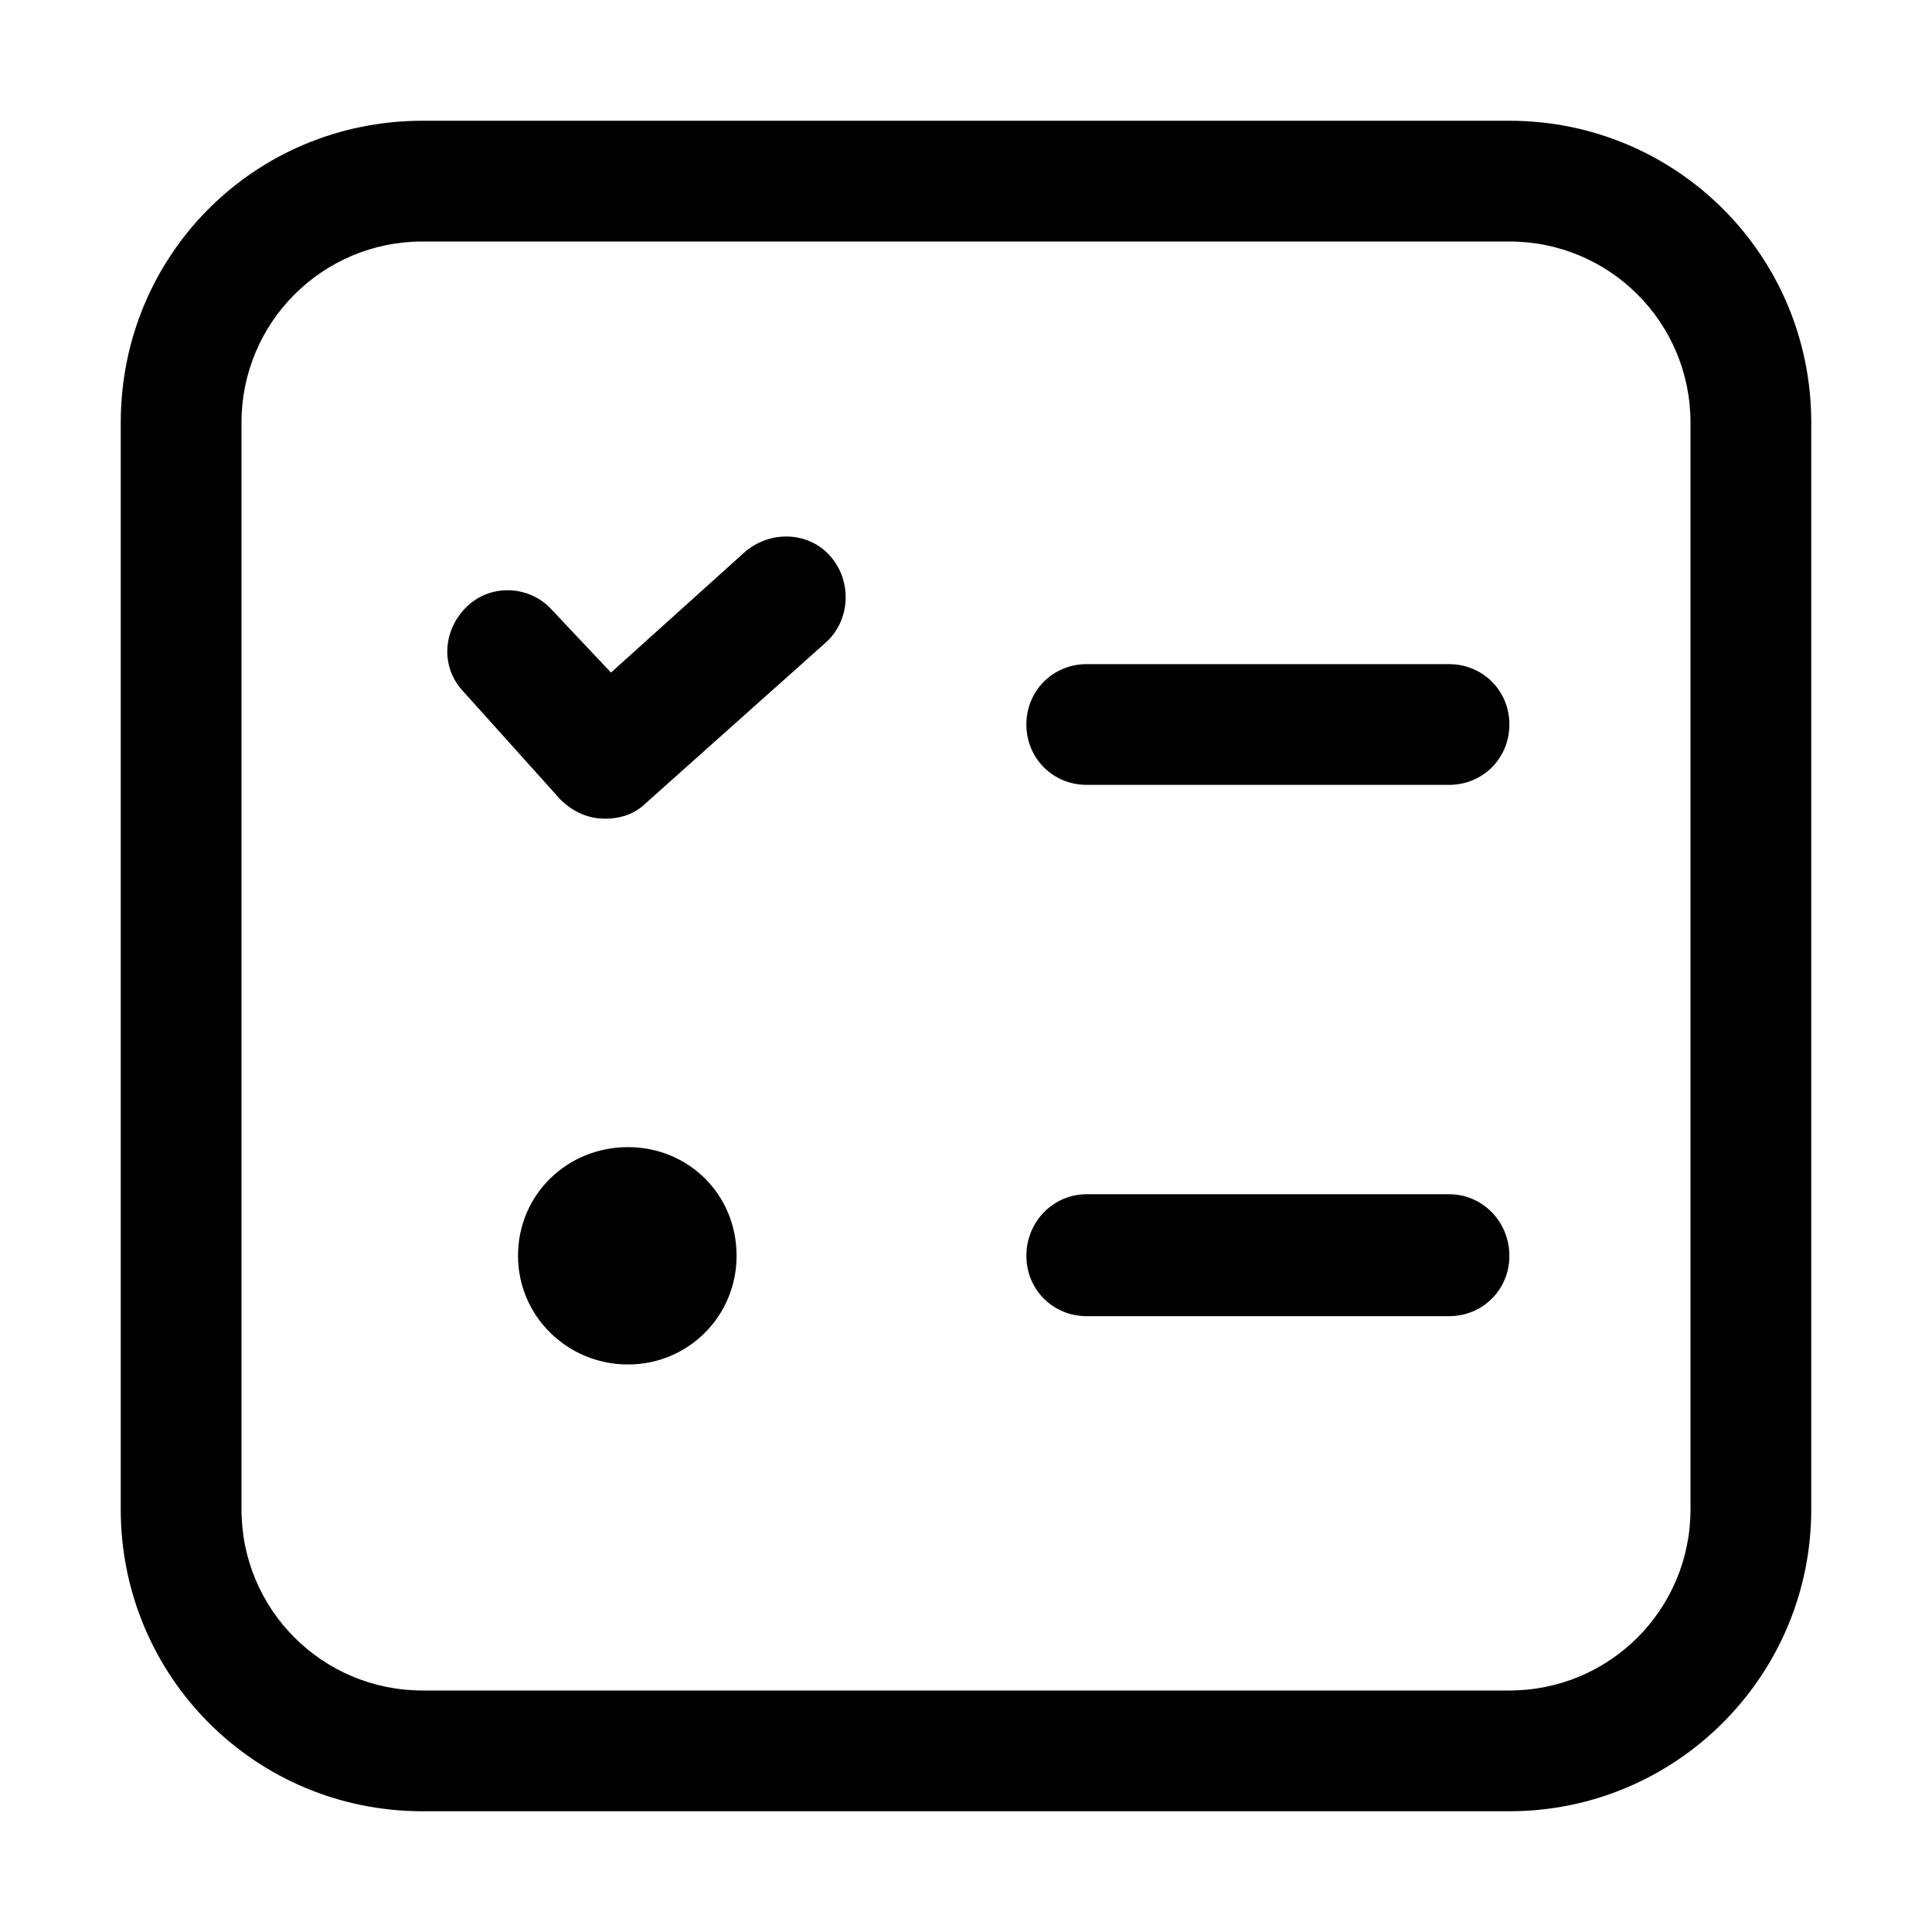 <svg width="16" height="16" viewBox="0 0 16 16" fill="none" xmlns="http://www.w3.org/2000/svg" xmlns:xlink="http://www.w3.org/1999/xlink">
	<desc>
			Created with Pixso.
	</desc>
	<defs>
		<clipPath id="clip225_880">
			<rect id="计划事件-planned-events" width="16" height="16" fill="white" fill-opacity="0"/>
		</clipPath>
	</defs>
	<rect id="120#计划事件-plan-events" width="16" height="16" fill="#FFFFFF" fill-opacity="0"/>
	<g clip-path="url(#clip225_880)">
		<path id="_形状结合" d="M12.5 1C13.88 1 15 2.11 15 3.5L15 12.5C15 13.88 13.88 15 12.5 15L3.5 15C2.11 15 1 13.88 1 12.5L1 3.5C1 2.11 2.11 1 3.5 1L12.5 1ZM12.5 2L3.5 2C2.67 2 2 2.67 2 3.5L2 12.5C2 13.33 2.67 14 3.5 14L12.5 14C13.33 14 14 13.33 14 12.5L14 3.5C14 2.67 13.33 2 12.5 2ZM5.2 9.5C5.7 9.5 6.1 9.89 6.1 10.4C6.1 10.9 5.7 11.3 5.2 11.3C4.7 11.3 4.29 10.9 4.29 10.4C4.29 9.89 4.7 9.5 5.2 9.5ZM12 9.89C12.28 9.89 12.5 10.12 12.5 10.4C12.5 10.68 12.28 10.9 12 10.9L9 10.9C8.72 10.9 8.5 10.68 8.5 10.4C8.5 10.12 8.72 9.89 9 9.89L12 9.89ZM6.17 4.57C6.38 4.39 6.7 4.4 6.88 4.61C7.06 4.82 7.04 5.14 6.84 5.32L5.35 6.65C5.26 6.74 5.14 6.78 5.01 6.78C4.88 6.78 4.75 6.73 4.64 6.62L3.84 5.73C3.64 5.52 3.67 5.21 3.87 5.02C4.07 4.83 4.39 4.85 4.57 5.05L5.06 5.57L6.17 4.57ZM12 5.5C12.28 5.5 12.5 5.72 12.5 6C12.5 6.28 12.28 6.5 12 6.5L9 6.5C8.72 6.5 8.5 6.28 8.5 6C8.5 5.72 8.72 5.5 9 5.5L12 5.5Z" fill="currentColor" fill-opacity="1" fill-rule="nonzero"/>
	</g>
</svg>
